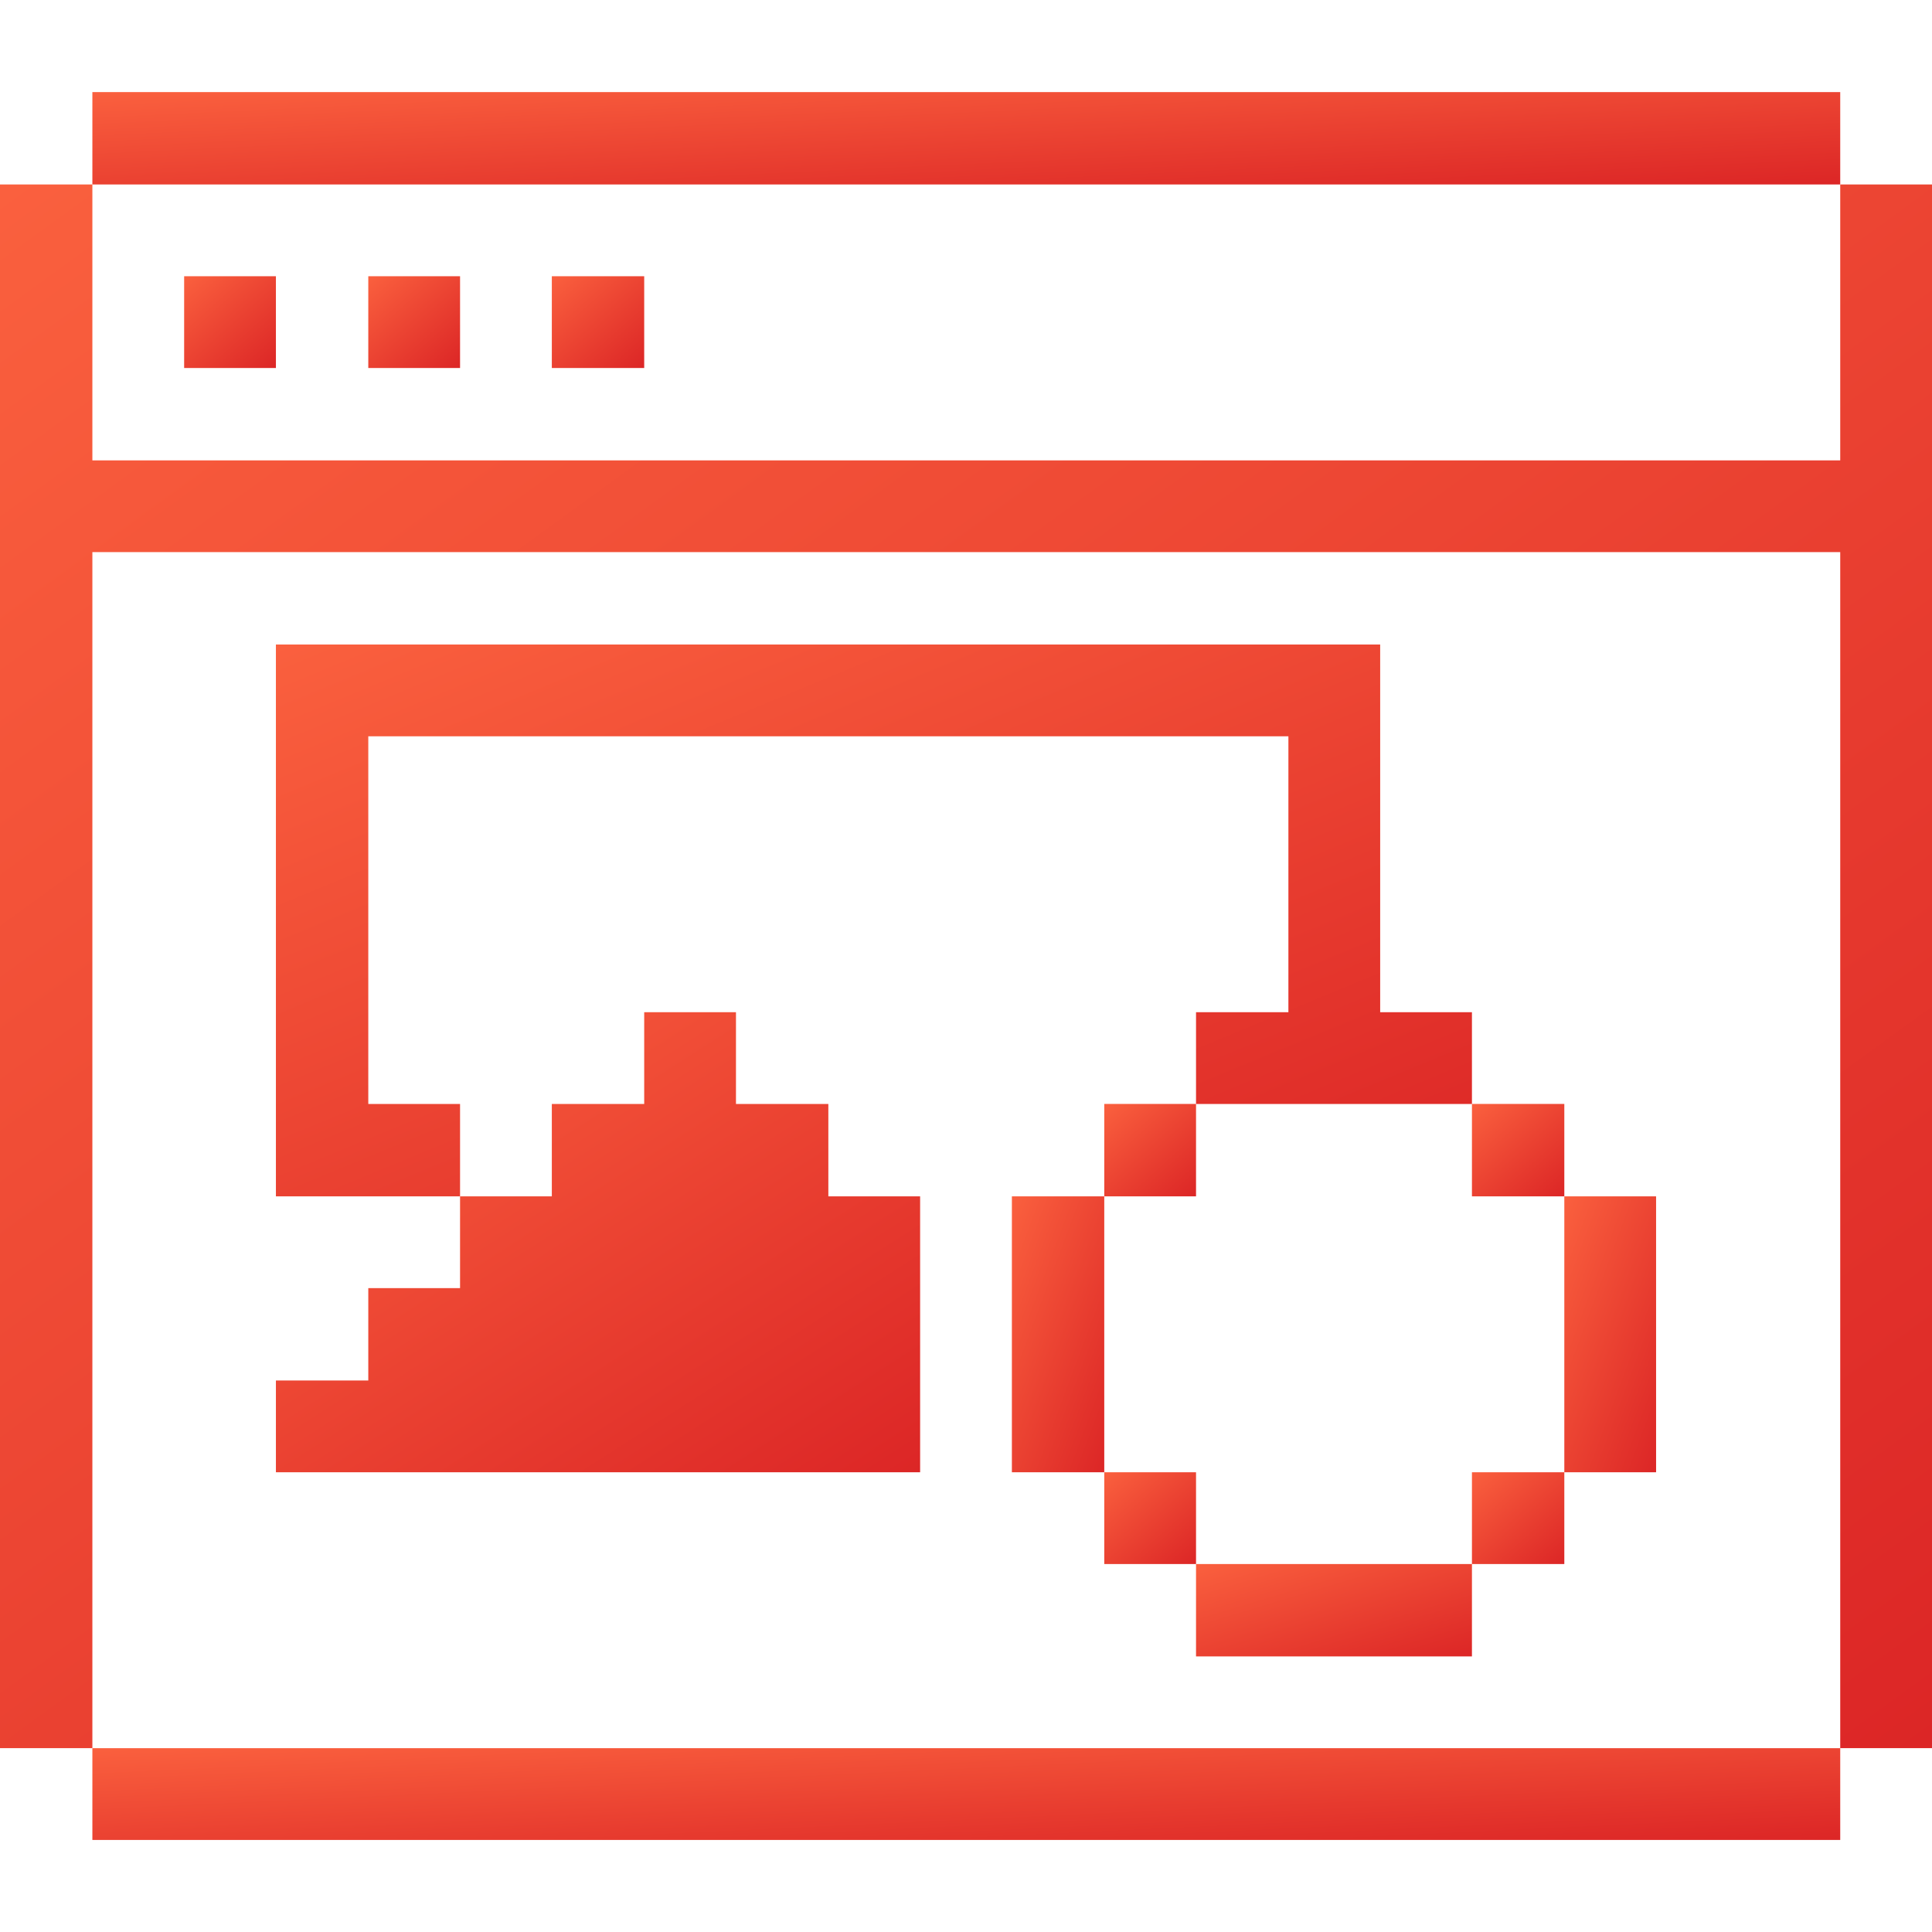 <svg width="48" height="48" viewBox="0 0 48 48" fill="none" xmlns="http://www.w3.org/2000/svg">
<path d="M45.72 11.438H2.295V4.583H0V43.432H2.295V13.717H45.72V43.432H48V4.583H45.72V11.438Z" fill="url(#paint0_linear_340_9952)"/>
<path d="M2.295 43.433H45.72V45.713H2.295V43.433Z" fill="url(#paint1_linear_340_9952)"/>
<path d="M38.865 29.723H41.145V36.578H38.865V29.723Z" fill="url(#paint2_linear_340_9952)"/>
<path d="M36.57 36.578H38.865V38.858H36.57V36.578Z" fill="url(#paint3_linear_340_9952)"/>
<path d="M36.57 27.427H38.865V29.723H36.57V27.427Z" fill="url(#paint4_linear_340_9952)"/>
<path d="M29.715 38.858H36.57V41.153H29.715V38.858Z" fill="url(#paint5_linear_340_9952)"/>
<path d="M36.57 27.428V25.148H34.29V16.013H6.855V29.723H11.43V27.428H9.15V18.293H32.01V25.148H29.715V27.428H36.57Z" fill="url(#paint6_linear_340_9952)"/>
<path d="M27.435 36.578H29.715V38.858H27.435V36.578Z" fill="url(#paint7_linear_340_9952)"/>
<path d="M27.435 27.427H29.715V29.723H27.435V27.427Z" fill="url(#paint8_linear_340_9952)"/>
<path d="M25.14 29.723H27.435V36.578H25.14V29.723Z" fill="url(#paint9_linear_340_9952)"/>
<path d="M13.71 6.863H16.005V9.143H13.71V6.863Z" fill="url(#paint10_linear_340_9952)"/>
<path d="M9.15 32.003V34.298H6.855V36.578H22.86V29.723H20.58V27.428H18.285V25.148H16.005V27.428H13.71V29.723H11.43V32.003H9.15Z" fill="url(#paint11_linear_340_9952)"/>
<path d="M9.15 6.863H11.43V9.143H9.15V6.863Z" fill="url(#paint12_linear_340_9952)"/>
<path d="M4.575 6.863H6.855V9.143H4.575V6.863Z" fill="url(#paint13_linear_340_9952)"/>
<path d="M2.295 2.288H45.72V4.583H2.295V2.288Z" fill="url(#paint14_linear_340_9952)"/>
<defs>
<linearGradient id="paint0_linear_340_9952" x1="48" y1="43.432" x2="12.95" y2="-4.824" gradientUnits="userSpaceOnUse">
<stop stop-color="#DC2626"/>
<stop offset="1" stop-color="#FA603E"/>
</linearGradient>
<linearGradient id="paint1_linear_340_9952" x1="45.72" y1="45.713" x2="45.517" y2="41.396" gradientUnits="userSpaceOnUse">
<stop stop-color="#DC2626"/>
<stop offset="1" stop-color="#FA603E"/>
</linearGradient>
<linearGradient id="paint2_linear_340_9952" x1="41.145" y1="36.578" x2="36.907" y2="35.007" gradientUnits="userSpaceOnUse">
<stop stop-color="#DC2626"/>
<stop offset="1" stop-color="#FA603E"/>
</linearGradient>
<linearGradient id="paint3_linear_340_9952" x1="38.865" y1="38.858" x2="36.716" y2="36.447" gradientUnits="userSpaceOnUse">
<stop stop-color="#DC2626"/>
<stop offset="1" stop-color="#FA603E"/>
</linearGradient>
<linearGradient id="paint4_linear_340_9952" x1="38.865" y1="29.723" x2="36.7" y2="27.31" gradientUnits="userSpaceOnUse">
<stop stop-color="#DC2626"/>
<stop offset="1" stop-color="#FA603E"/>
</linearGradient>
<linearGradient id="paint5_linear_340_9952" x1="36.57" y1="41.153" x2="35.37" y2="37.159" gradientUnits="userSpaceOnUse">
<stop stop-color="#DC2626"/>
<stop offset="1" stop-color="#FA603E"/>
</linearGradient>
<linearGradient id="paint6_linear_340_9952" x1="36.57" y1="29.723" x2="27.375" y2="7.516" gradientUnits="userSpaceOnUse">
<stop stop-color="#DC2626"/>
<stop offset="1" stop-color="#FA603E"/>
</linearGradient>
<linearGradient id="paint7_linear_340_9952" x1="29.715" y1="38.858" x2="27.565" y2="36.461" gradientUnits="userSpaceOnUse">
<stop stop-color="#DC2626"/>
<stop offset="1" stop-color="#FA603E"/>
</linearGradient>
<linearGradient id="paint8_linear_340_9952" x1="29.715" y1="29.723" x2="27.549" y2="27.325" gradientUnits="userSpaceOnUse">
<stop stop-color="#DC2626"/>
<stop offset="1" stop-color="#FA603E"/>
</linearGradient>
<linearGradient id="paint9_linear_340_9952" x1="27.435" y1="36.578" x2="23.175" y2="34.989" gradientUnits="userSpaceOnUse">
<stop stop-color="#DC2626"/>
<stop offset="1" stop-color="#FA603E"/>
</linearGradient>
<linearGradient id="paint10_linear_340_9952" x1="16.005" y1="9.143" x2="13.856" y2="6.732" gradientUnits="userSpaceOnUse">
<stop stop-color="#DC2626"/>
<stop offset="1" stop-color="#FA603E"/>
</linearGradient>
<linearGradient id="paint11_linear_340_9952" x1="22.86" y1="36.578" x2="13.008" y2="21.205" gradientUnits="userSpaceOnUse">
<stop stop-color="#DC2626"/>
<stop offset="1" stop-color="#FA603E"/>
</linearGradient>
<linearGradient id="paint12_linear_340_9952" x1="11.43" y1="9.143" x2="9.279" y2="6.746" gradientUnits="userSpaceOnUse">
<stop stop-color="#DC2626"/>
<stop offset="1" stop-color="#FA603E"/>
</linearGradient>
<linearGradient id="paint13_linear_340_9952" x1="6.855" y1="9.143" x2="4.705" y2="6.746" gradientUnits="userSpaceOnUse">
<stop stop-color="#DC2626"/>
<stop offset="1" stop-color="#FA603E"/>
</linearGradient>
<linearGradient id="paint14_linear_340_9952" x1="45.72" y1="4.583" x2="45.514" y2="0.238" gradientUnits="userSpaceOnUse">
<stop stop-color="#DC2626"/>
<stop offset="1" stop-color="#FA603E"/>
</linearGradient>
</defs>
</svg>
